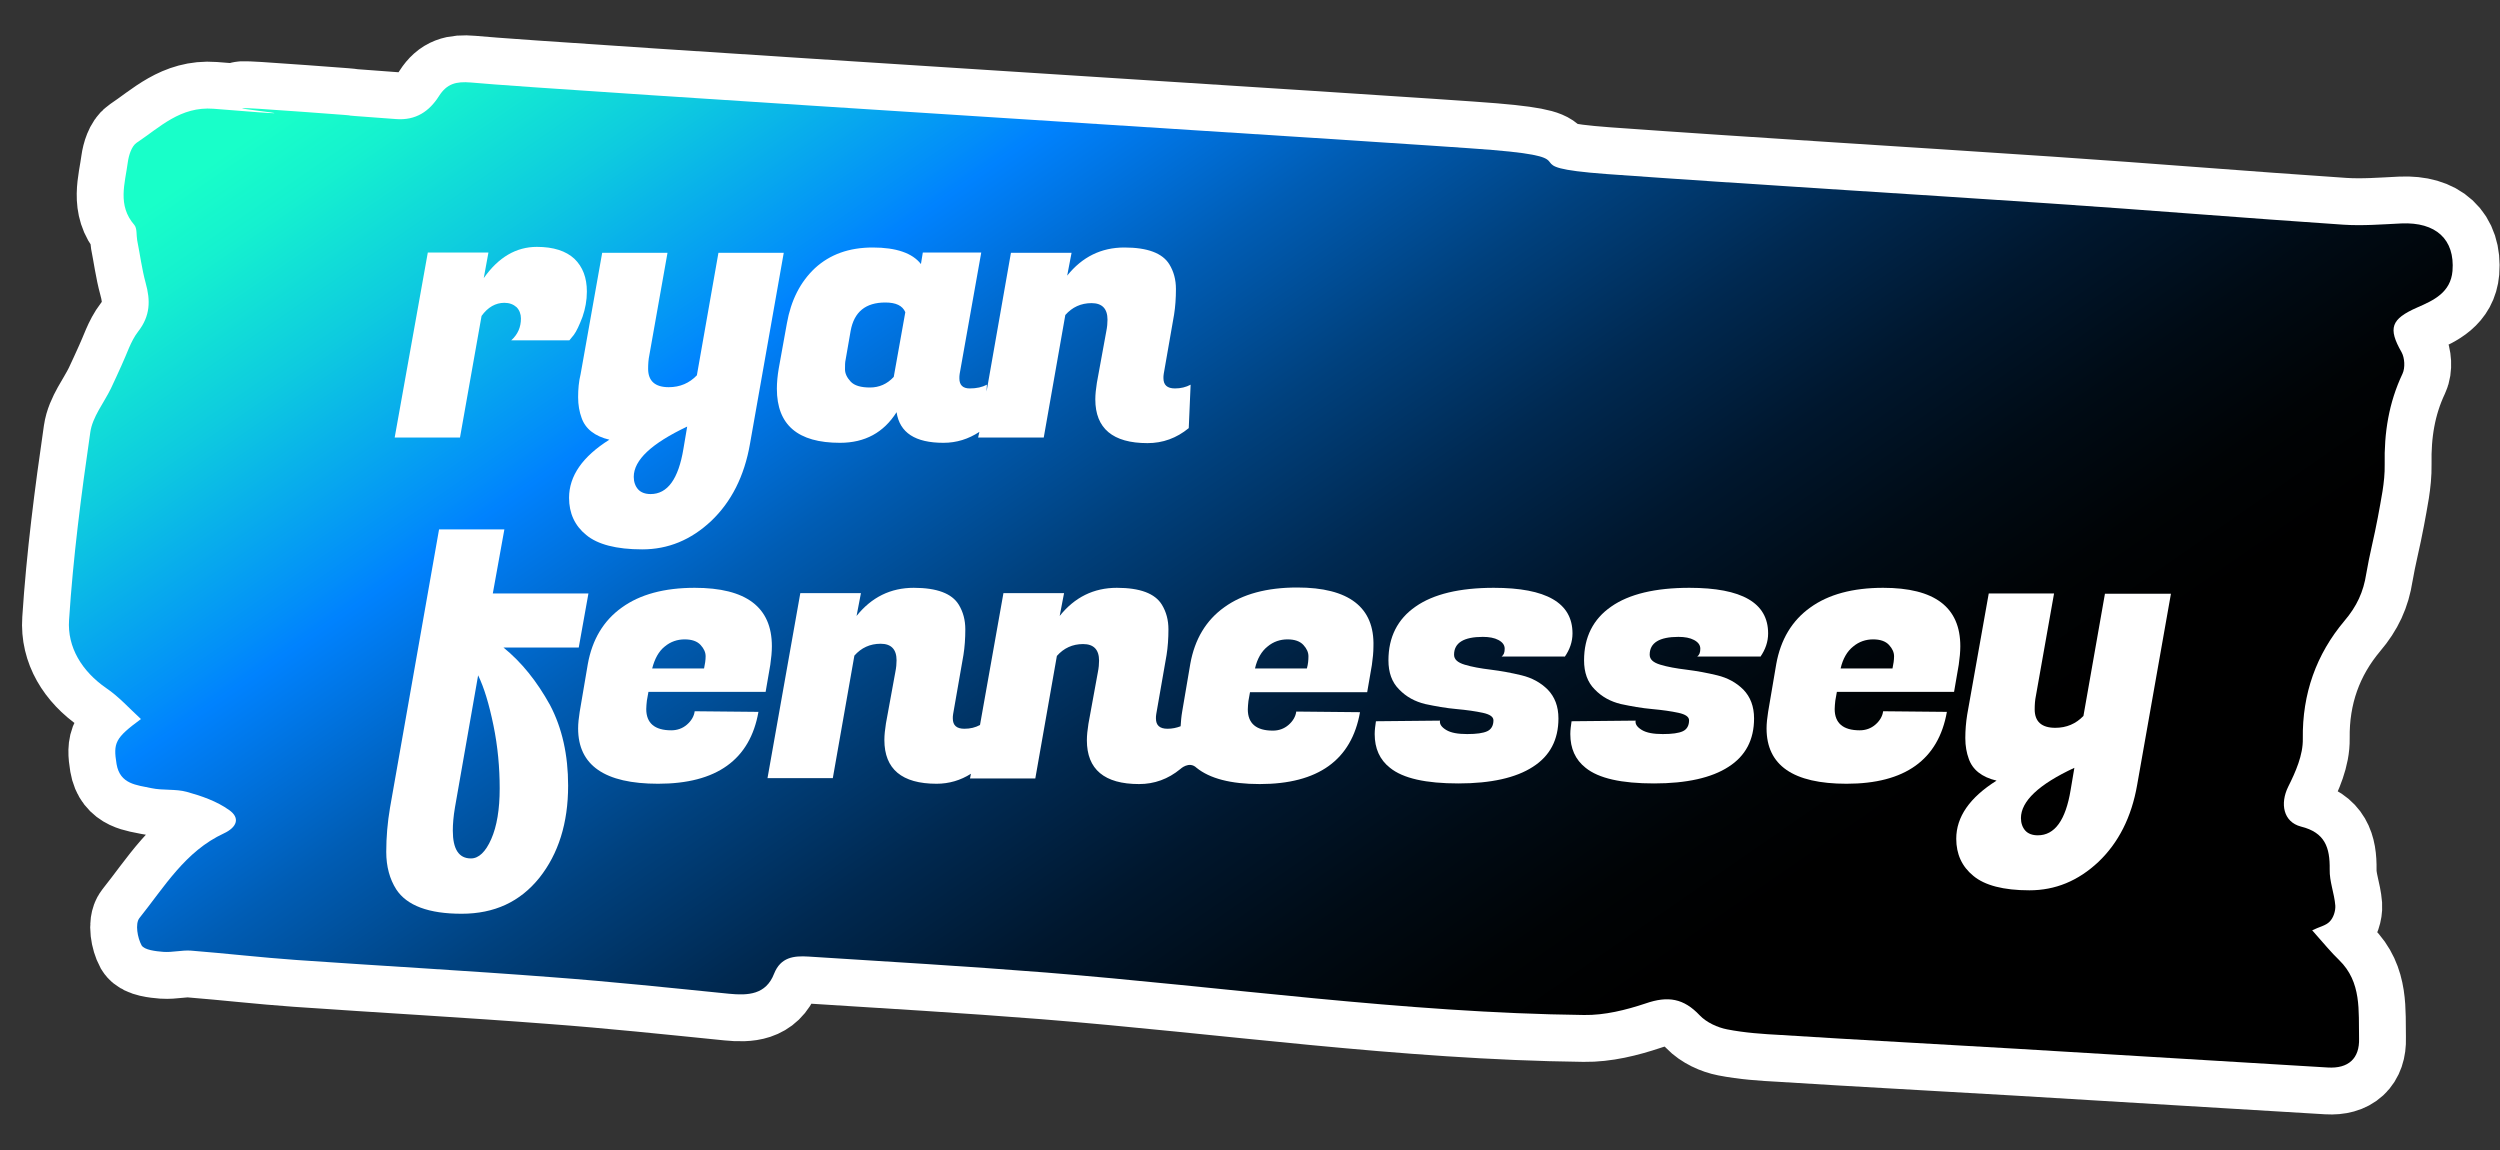 <?xml version="1.0" encoding="utf-8"?>
<!-- Generator: Adobe Illustrator 25.2.1, SVG Export Plug-In . SVG Version: 6.00 Build 0)  -->
<svg version="1.1" id="Layer_1" xmlns="http://www.w3.org/2000/svg" xmlns:xlink="http://www.w3.org/1999/xlink" x="0px" y="0px"
	 viewBox="0 0 800 368" style="enable-background:new 0 0 800 368;" xml:space="preserve">
<rect x="0" y="0" width="800" height="368" fill="#333333" stroke="none"/>
<style type="text/css">
	.st0{fill:#FFFFFF;stroke:#FFFFFF;stroke-width:30;stroke-miterlimit:10;}
	.st1{fill:url(#SVGID_1_);}
	.st2{fill:#FFFFFF;}
</style>
<g>
	<g>
		<path class="st0" d="M739.9,297.7c3.8,4.3,6.1,7.1,8.6,9.5c7.3,7.1,6.2,16.3,6.4,25.1c0.2,6.4-3.4,9.7-10,9.3
			c-33.2-2-66.4-4-99.6-6c-25.1-1.5-50.3-2.8-75.4-4.4c-5.7-0.3-11.6-0.7-17.2-1.8c-3.1-0.6-6.6-2.2-8.8-4.5
			c-5.1-5.4-10.1-6.3-17.3-3.8c-6.3,2.1-13.1,3.8-19.7,3.7c-57.7-0.7-114.9-9-172.3-13.6c-25.3-2-50.6-3.5-75.9-5.1
			c-4.7-0.3-8.9,0.2-11,5.5c-2.6,6.7-8.3,7-14.4,6.4c-18.9-1.9-37.8-3.9-56.7-5.3c-27.2-2.1-54.5-3.6-81.7-5.5
			c-11.3-0.8-22.5-2.1-33.8-3c-2.9-0.2-5.9,0.6-8.8,0.4c-2.5-0.2-6.1-0.6-7-2.1c-1.3-2.4-2.1-6.9-0.7-8.7c8-10,14.7-21.4,27-27.1
			c4.3-2,5.3-5,1.7-7.5c-3.9-2.8-8.8-4.5-13.5-5.8c-3.6-1-7.7-0.4-11.4-1.2c-4.6-1-10-1.2-11.1-7.7c-1.1-6.8-0.5-8.3,7.8-14.4
			c-3.8-3.5-7.1-7.2-11.1-9.9c-7.8-5.4-12.5-13.1-11.9-21.8c1.3-20.1,3.9-40.2,6.8-60.1c0.7-4.9,4.3-9.3,6.6-14
			c1.2-2.5,2.3-5,3.4-7.4c1.7-3.6,2.9-7.7,5.3-10.8c3.9-5,4-9.9,2.4-15.6c-1.2-4.4-1.8-9.1-2.7-13.6c-0.3-1.7,0-3.8-0.9-4.9
			c-5.5-6.3-3-13.3-2.1-20.1c0.3-2.2,1.2-5.1,2.8-6.2c7.5-5,14-11.7,24.6-10.9c52.7,4.3-24-2.9,28.8,1c30.2,2.2-0.7,0.1,29.6,2.3
			c6.4,0.5,10.7-2.5,13.8-7.4c2.5-3.9,5.4-4.7,10.2-4.3c25.1,2.4,301.9,19.5,327,21.6c32.6,2.7,4,5.3,36.5,7.7
			c47.3,3.4,94.6,6.2,141.8,9.4c31.3,2.1,62.6,4.7,93.9,6.8c6.1,0.4,12.3-0.1,18.5-0.4c11.1-0.5,17.2,5.1,16.4,15.2
			c-0.6,6.9-6,9.4-11.3,11.7c-8.4,3.7-9.4,6.6-5,14.3c1,1.8,1.2,5,0.3,6.9c-4.4,9.3-5.9,18.9-5.7,29.1c0.1,5.6-1.2,11.3-2.2,16.9
			c-1.1,6-2.7,12-3.7,18c-0.9,5.8-3,10.4-7,15.1c-9,10.7-13.5,23.3-13.3,37.7c0.1,5.2-2.3,10.6-4.7,15.4c-2.6,5.3-1.6,11.2,4.1,12.7
			c7.7,1.9,9.3,6.7,9.2,13.7c-0.1,3.9,1.5,7.7,1.8,11.6c0.1,1.7-0.6,3.9-1.8,5.1C744.3,296.2,742.1,296.6,739.9,297.7z"/>
	</g>
	<g>
		<linearGradient id="SVGID_1_" gradientUnits="userSpaceOnUse" x1="237.746" y1="-65.335" x2="545.144" y2="379.583">
			<stop  offset="0" style="stop-color:#18FFC9"/>
			<stop  offset="4.418548e-02" style="stop-color:#15F1CF"/>
			<stop  offset="0.128" style="stop-color:#0ECBDF"/>
			<stop  offset="0.243" style="stop-color:#028EF9"/>
			<stop  offset="0.264" style="stop-color:#0082FE"/>
			<stop  offset="0.276" style="stop-color:#007EF6"/>
			<stop  offset="0.376" style="stop-color:#005DB5"/>
			<stop  offset="0.475" style="stop-color:#00417E"/>
			<stop  offset="0.57" style="stop-color:#002951"/>
			<stop  offset="0.66" style="stop-color:#00172E"/>
			<stop  offset="0.745" style="stop-color:#000B15"/>
			<stop  offset="0.822" style="stop-color:#000305"/>
			<stop  offset="0.884" style="stop-color:#000000"/>
		</linearGradient>
		<path class="st1" d="M739.9,297.7c3.8,4.3,6.1,7.1,8.6,9.5c7.3,7.1,6.2,16.3,6.4,25.1c0.2,6.4-3.4,9.7-10,9.3
			c-33.2-2-66.4-4-99.6-6c-25.1-1.5-50.3-2.8-75.4-4.4c-5.7-0.3-11.6-0.7-17.2-1.8c-3.1-0.6-6.6-2.2-8.8-4.5
			c-5.1-5.4-10.1-6.3-17.3-3.8c-6.3,2.1-13.1,3.8-19.7,3.7c-57.7-0.7-114.9-9-172.3-13.6c-25.3-2-50.6-3.5-75.9-5.1
			c-4.7-0.3-8.9,0.2-11,5.5c-2.6,6.7-8.3,7-14.4,6.4c-18.9-1.9-37.8-3.9-56.7-5.3c-27.2-2.1-54.5-3.6-81.7-5.5
			c-11.3-0.8-22.5-2.1-33.8-3c-2.9-0.2-5.9,0.6-8.8,0.4c-2.5-0.2-6.1-0.6-7-2.1c-1.3-2.4-2.1-6.9-0.7-8.7c8-10,14.7-21.4,27-27.1
			c4.3-2,5.3-5,1.7-7.5c-3.9-2.8-8.8-4.5-13.5-5.8c-3.6-1-7.7-0.4-11.4-1.2c-4.6-1-10-1.2-11.1-7.7c-1.1-6.8-0.5-8.3,7.8-14.4
			c-3.8-3.5-7.1-7.2-11.1-9.9c-7.8-5.4-12.5-13.1-11.9-21.8c1.3-20.1,3.9-40.2,6.8-60.1c0.7-4.9,4.3-9.3,6.6-14
			c1.2-2.5,2.3-5,3.4-7.4c1.7-3.6,2.9-7.7,5.3-10.8c3.9-5,4-9.9,2.4-15.6c-1.2-4.4-1.8-9.1-2.7-13.6c-0.3-1.7,0-3.8-0.9-4.9
			c-5.5-6.3-3-13.3-2.1-20.1c0.3-2.2,1.2-5.1,2.8-6.2c7.5-5,14-11.7,24.6-10.9c52.7,4.3-24-2.9,28.8,1c30.2,2.2-0.7,0.1,29.6,2.3
			c6.4,0.5,10.7-2.5,13.8-7.4c2.5-3.9,5.4-4.7,10.2-4.3c25.1,2.4,301.9,19.5,327,21.6c32.6,2.7,4,5.3,36.5,7.7
			c47.3,3.4,94.6,6.2,141.8,9.4c31.3,2.1,62.6,4.7,93.9,6.8c6.1,0.4,12.3-0.1,18.5-0.4c11.1-0.5,17.2,5.1,16.4,15.2
			c-0.6,6.9-6,9.4-11.3,11.7c-8.4,3.7-9.4,6.6-5,14.3c1,1.8,1.2,5,0.3,6.9c-4.4,9.3-5.9,18.9-5.7,29.1c0.1,5.6-1.2,11.3-2.2,16.9
			c-1.1,6-2.7,12-3.7,18c-0.9,5.8-3,10.4-7,15.1c-9,10.7-13.5,23.3-13.3,37.7c0.1,5.2-2.3,10.6-4.7,15.4c-2.6,5.3-1.6,11.2,4.1,12.7
			c7.7,1.9,9.3,6.7,9.2,13.7c-0.1,3.9,1.5,7.7,1.8,11.6c0.1,1.7-0.6,3.9-1.8,5.1C744.3,296.2,742.1,296.6,739.9,297.7z"/>
	</g>
	<g>
		<path class="st2" d="M154.1,101.1c2-2.8,4.5-4.2,7.3-4.2c1.6,0,2.9,0.5,3.9,1.4c0.9,0.9,1.4,2.2,1.4,3.6c0,2.8-1,5.1-3.1,7h18.6
			l1.4-1.7c0.9-1.2,1.8-3.2,2.8-5.8c0.9-2.6,1.4-5.3,1.4-8.1c0-4.4-1.3-7.9-4-10.5c-2.7-2.5-6.7-3.8-12-3.8c-6.6,0-12.3,3.3-17,10
			l1.5-8.2h-19.4L126.3,140h20.9L154.1,101.1z"/>
		<path class="st2" d="M185,127.1c0,2.5,0.4,4.7,1.1,6.6c1.2,3.5,4.2,5.9,8.9,7c-8.6,5.4-12.9,11.6-12.9,18.6
			c0,4.9,1.8,8.9,5.5,11.9c3.6,3,9.6,4.6,17.9,4.6c8.3,0,15.6-3,22.1-9.1c6.4-6.1,10.6-14.3,12.4-24.7l10.8-61.1h-20.9l-6.9,39.2
			c-2.4,2.5-5.4,3.8-9,3.8c-4.4,0-6.6-2-6.6-5.9c0-1.5,0.1-3,0.4-4.4l5.8-32.7h-20.9l-6.9,38.8C185.2,122.1,185,124.6,185,127.1z
			 M219.9,136.5l-1.2,7.1c-1.6,9.7-5.1,14.5-10.5,14.5c-1.7,0-3.1-0.5-4-1.5c-0.9-1-1.4-2.4-1.4-4
			C202.8,147.2,208.5,141.9,219.9,136.5z"/>
		<path class="st2" d="M248.6,124.4c0,11.6,6.7,17.3,20.2,17.3c8,0,14-3.3,18.1-9.8c1,6.6,6,9.8,15,9.8c4.2,0,8-1.2,11.5-3.5
			L313,140H334l6.9-39.2c2.2-2.5,5-3.8,8.4-3.8c3.4,0,5.1,1.8,5.1,5.3c0,1.1-0.1,2.3-0.4,3.8l-3,16.4c-0.3,1.9-0.5,3.7-0.5,5.3
			c0,9.3,5.6,14,16.7,14c4.9,0,9.3-1.6,13.2-4.8l0.6-13.9c-1.5,0.8-3.2,1.2-5,1.2c-2.5,0-3.7-1.1-3.7-3.3c0-0.4,0-0.9,0.1-1.4
			l3.3-18.9c0.4-2.5,0.6-5.3,0.6-8.2c0-3-0.7-5.6-2.1-7.9c-2.2-3.6-7-5.4-14.4-5.4c-7.4,0-13.5,3-18.3,9l1.4-7.3h-19.4l-7.8,44.4
			l0.1-2.2c-1.5,0.8-3.3,1.2-5.5,1.2c-2.2,0-3.3-1.1-3.3-3.2c0-0.5,0-1,0.1-1.5l6.9-38.8h-18.7l-0.6,3.7c-2.7-3.5-7.9-5.3-15.4-5.3
			c-7.6,0-13.7,2.2-18.5,6.6c-4.7,4.4-7.7,10.3-9,17.7l-2.6,14.4C248.8,120.2,248.6,122.4,248.6,124.4z M270.6,115.1l1.6-9.2
			c1.1-6.1,4.8-9.1,11.1-9.1c3.4,0,5.5,1,6.4,3.1l-3.7,20.7c-2.1,2.3-4.7,3.4-7.6,3.4c-2.9,0-5-0.6-6.2-1.9
			c-1.2-1.3-1.8-2.6-1.8-3.9C270.4,116.9,270.4,115.9,270.6,115.1z"/>
		<path class="st2" d="M161.1,207.2h24.1l3.1-17.3h-30.6l3.7-20.5h-20.9l-15.7,89.1c-0.8,4.7-1.2,9.4-1.2,14.1c0,4.7,1.1,8.7,3.2,12
			c3.4,5.2,10.4,7.8,20.9,7.8c10.5,0,18.7-3.8,24.9-11.5c6.1-7.7,9.2-17.5,9.2-29.5c0-9.8-1.9-18.4-5.8-25.8
			C171.8,218,166.9,211.9,161.1,207.2z M157.2,268.5c-1.8,4.1-4,6.2-6.5,6.2c-3.9,0-5.8-3-5.8-8.9c0-2.1,0.2-4.6,0.7-7.5l7.4-42.2
			c1.9,3.9,3.5,9.2,4.9,16c1.4,6.8,2,13.6,2,20.2C159.9,259,159,264.4,157.2,268.5z"/>
		<path class="st2" d="M207.5,221.4H245l1.5-8.7c0.3-2.1,0.5-4.1,0.5-5.9c0-12.5-8.2-18.7-24.7-18.7c-9.7,0-17.5,2.1-23.3,6.3
			c-5.9,4.2-9.5,10.3-10.9,18.1l-2.6,15.3c-0.3,1.9-0.5,3.7-0.5,5.3c0,11.8,8.5,17.7,25.6,17.7c18.7,0,29.4-7.7,32.1-23l-20.4-0.2
			c-0.2,1.6-1.1,3.1-2.5,4.3c-1.4,1.2-3.1,1.8-5,1.8c-5.3,0-8-2.3-8-6.8c0-0.8,0.1-1.7,0.2-2.7L207.5,221.4z M212.7,206.9
			c1.9-1.6,4.1-2.3,6.4-2.3c2.3,0,4,0.6,5.1,1.8c1.1,1.2,1.6,2.4,1.6,3.6c0,1.2-0.2,2.5-0.5,3.9h-16.6
			C209.5,210.8,210.8,208.4,212.7,206.9z"/>
		<path class="st2" d="M415.1,188c-9.7,0-17.5,2.1-23.3,6.3c-5.9,4.2-9.5,10.3-10.9,18.1l-2.6,15.3c-0.3,1.7-0.4,3.2-0.5,4.7
			c-1.3,0.5-2.7,0.8-4.2,0.8c-2.5,0-3.7-1.1-3.7-3.3c0-0.4,0-0.9,0.1-1.4l3.3-18.9c0.4-2.5,0.6-5.3,0.6-8.2c0-3-0.7-5.6-2.1-7.9
			c-2.2-3.6-7-5.4-14.4-5.4c-7.4,0-13.5,3-18.3,9l1.4-7.3h-19.4l-7.5,42.2c-1.5,0.8-3.1,1.2-5,1.2c-2.5,0-3.7-1.1-3.7-3.3
			c0-0.4,0-0.9,0.1-1.4l3.3-18.9c0.4-2.5,0.6-5.3,0.6-8.2c0-3-0.7-5.6-2.1-7.9c-2.2-3.6-7-5.4-14.4-5.4c-7.4,0-13.5,3-18.3,9
			l1.4-7.3h-19.4l-10.5,59.2h20.9l6.9-39.2c2.2-2.5,5-3.8,8.4-3.8c3.4,0,5.1,1.8,5.1,5.3c0,1.1-0.1,2.3-0.4,3.8l-3,16.4
			c-0.3,1.9-0.5,3.7-0.5,5.3c0,9.3,5.6,14,16.7,14c4,0,7.7-1.1,11-3.2l-0.3,1.5h20.9l6.9-39.2c2.2-2.5,5-3.8,8.4-3.8
			c3.4,0,5.1,1.8,5.1,5.3c0,1.1-0.1,2.3-0.4,3.8l-3,16.4c-0.3,1.9-0.5,3.7-0.5,5.3c0,9.3,5.6,14,16.7,14c4.9,0,9.3-1.6,13.2-4.8
			c0,0,2.8-2.7,5.2-0.4c4.2,3.4,10.9,5.2,20.2,5.2c18.7,0,29.4-7.7,32.1-23l-20.4-0.2c-0.2,1.6-1.1,3.1-2.5,4.3
			c-1.4,1.2-3.1,1.8-5,1.8c-5.3,0-8-2.3-8-6.8c0-0.8,0.1-1.7,0.2-2.7l0.5-2.8h37.5l1.5-8.7c0.3-2.1,0.5-4.1,0.5-5.9
			C439.9,194.3,431.6,188,415.1,188z M418.2,213.9h-16.6c0.7-3.1,2.1-5.5,4-7c1.9-1.6,4.1-2.3,6.4-2.3s4,0.6,5.1,1.8
			c1.1,1.2,1.6,2.4,1.6,3.6C418.7,211.2,418.6,212.5,418.2,213.9z"/>
		<path class="st2" d="M500.7,210.2c1.6-2.3,2.5-4.8,2.5-7.5c0-9.8-8.4-14.6-25.2-14.6c-10.9,0-19.3,2-25,6c-5.8,4-8.7,9.8-8.7,17.2
			c0,3.9,1.1,7,3.4,9.3c2.3,2.4,5.1,3.9,8.4,4.7c3.3,0.7,6.6,1.3,10,1.6c3.3,0.3,6.1,0.7,8.4,1.2c2.3,0.5,3.4,1.3,3.4,2.4
			c0,1.7-0.7,2.9-2,3.5c-1.3,0.6-3.4,0.9-6.4,0.9c-3,0-5.2-0.4-6.7-1.3c-1.5-0.9-2.2-1.9-2-3l-20.5,0.2c-0.2,1.4-0.4,2.7-0.4,4.1
			c0,4.6,1.6,8.2,4.9,10.8c4.2,3.4,11.5,5,21.9,5c10.4,0,18.4-1.8,23.8-5.3c5.5-3.5,8.2-8.7,8.2-15.5c0-3.9-1.2-6.9-3.4-9.2
			c-2.3-2.3-5.1-3.8-8.4-4.6c-3.3-0.8-6.6-1.4-9.8-1.8c-3.3-0.4-6.1-0.9-8.4-1.6c-2.3-0.7-3.4-1.7-3.4-3.2c0-3.8,3.1-5.7,9.2-5.7
			c2,0,3.7,0.3,5,1c1.3,0.7,2,1.6,2,2.8c0,1.2-0.3,2-1,2.5H500.7z"/>
		<path class="st2" d="M563.3,210.2c1.6-2.3,2.5-4.8,2.5-7.5c0-9.8-8.4-14.6-25.2-14.6c-10.9,0-19.3,2-25,6c-5.8,4-8.7,9.8-8.7,17.2
			c0,3.9,1.1,7,3.4,9.3c2.3,2.4,5.1,3.9,8.4,4.7c3.3,0.7,6.6,1.3,10,1.6c3.3,0.3,6.1,0.7,8.4,1.2c2.3,0.5,3.4,1.3,3.4,2.4
			c0,1.7-0.7,2.9-2,3.5c-1.3,0.6-3.4,0.9-6.4,0.9c-3,0-5.2-0.4-6.7-1.3c-1.5-0.9-2.2-1.9-2-3l-20.5,0.2c-0.2,1.4-0.4,2.7-0.4,4.1
			c0,4.6,1.6,8.2,4.9,10.8c4.2,3.4,11.5,5,21.9,5c10.4,0,18.4-1.8,23.8-5.3c5.5-3.5,8.2-8.7,8.2-15.5c0-3.9-1.2-6.9-3.4-9.2
			c-2.3-2.3-5.1-3.8-8.4-4.6c-3.3-0.8-6.6-1.4-9.8-1.8c-3.3-0.4-6.1-0.9-8.4-1.6c-2.3-0.7-3.4-1.7-3.4-3.2c0-3.8,3.1-5.7,9.2-5.7
			c2,0,3.7,0.3,5,1c1.3,0.7,2,1.6,2,2.8c0,1.2-0.3,2-1,2.5H563.3z"/>
		<path class="st2" d="M587.8,221.4h37.5l1.5-8.7c0.3-2.1,0.5-4.1,0.5-5.9c0-12.5-8.2-18.7-24.7-18.7c-9.7,0-17.5,2.1-23.3,6.3
			c-5.9,4.2-9.5,10.3-10.9,18.1l-2.6,15.3c-0.3,1.9-0.5,3.7-0.5,5.3c0,11.8,8.5,17.7,25.6,17.7c18.7,0,29.4-7.7,32.1-23l-20.4-0.2
			c-0.2,1.6-1.1,3.1-2.5,4.3c-1.4,1.2-3.1,1.8-5,1.8c-5.3,0-8-2.3-8-6.8c0-0.8,0.1-1.7,0.2-2.7L587.8,221.4z M593,206.9
			c1.9-1.6,4.1-2.3,6.4-2.3c2.3,0,4,0.6,5.1,1.8c1.1,1.2,1.6,2.4,1.6,3.6c0,1.2-0.2,2.5-0.5,3.9H589
			C589.7,210.8,591.1,208.4,593,206.9z"/>
		<path class="st2" d="M673.6,189.9l-6.9,39.2c-2.4,2.5-5.4,3.8-9,3.8c-4.4,0-6.6-2-6.6-5.9c0-1.5,0.1-3,0.4-4.4l5.8-32.7h-20.9
			l-6.9,38.8c-0.4,2.5-0.6,5-0.6,7.5c0,2.5,0.4,4.7,1.1,6.6c1.2,3.5,4.2,5.9,8.9,7c-8.6,5.4-12.9,11.6-12.9,18.6
			c0,4.9,1.8,8.9,5.5,11.9c3.6,3,9.6,4.6,17.9,4.6c8.3,0,15.6-3,22.1-9.1c6.4-6.1,10.6-14.3,12.4-24.7l10.8-61.1H673.6z
			 M662.6,252.8c-1.6,9.7-5.1,14.5-10.5,14.5c-1.7,0-3.1-0.5-4-1.5c-0.9-1-1.4-2.4-1.4-4c0-5.4,5.7-10.8,17.1-16.1L662.6,252.8z"/>
	</g>
</g>
<g>
	<g>
		<path d="M1882.5-404.4c3.8,4.2,6,7,8.5,9.4c7.2,7,6.1,16.1,6.4,24.9c0.2,6.3-3.4,9.6-9.9,9.2c-32.9-2-65.7-4-98.6-6
			c-24.9-1.5-49.8-2.8-74.7-4.3c-5.7-0.3-11.4-0.6-17-1.8c-3.1-0.6-6.6-2.2-8.7-4.4c-5.1-5.4-10-6.2-17.2-3.8
			c-6.2,2.1-13,3.8-19.5,3.7c-57.2-0.7-113.8-8.9-170.6-13.5c-25-2-50.1-3.4-75.2-5c-4.6-0.3-8.8,0.2-10.8,5.4
			c-2.6,6.6-8.2,7-14.2,6.4c-18.7-1.9-37.4-3.9-56.2-5.3c-26.9-2-53.9-3.5-80.9-5.4c-11.2-0.8-22.3-2.1-33.5-3
			c-2.9-0.2-5.9,0.6-8.7,0.4c-2.4-0.2-6.1-0.6-6.9-2.1c-1.3-2.4-2.1-6.9-0.7-8.6c7.9-9.9,14.6-21.2,26.7-26.9c4.3-2,5.3-4.9,1.7-7.4
			c-3.9-2.7-8.7-4.4-13.3-5.8c-3.6-1-7.6-0.4-11.3-1.2c-4.6-1-9.9-1.2-11-7.6c-1.1-6.7-0.5-8.2,7.7-14.3c-3.8-3.4-7.1-7.1-11-9.8
			c-7.7-5.3-12.4-12.9-11.8-21.6c1.3-19.9,3.9-39.8,6.7-59.5c0.7-4.8,4.3-9.3,6.5-13.9c1.2-2.4,2.2-4.9,3.4-7.4
			c1.7-3.6,2.8-7.6,5.2-10.7c3.8-4.9,4-9.8,2.4-15.4c-1.2-4.4-1.8-9-2.7-13.5c-0.3-1.6,0-3.8-0.9-4.9c-5.4-6.2-3-13.2-2.1-19.9
			c0.3-2.2,1.2-5.1,2.8-6.2c7.4-4.9,13.9-11.6,24.3-10.8c52.2,4.2-23.8-2.9,28.5,1c29.9,2.2-0.7,0.1,29.3,2.2
			c6.4,0.5,10.6-2.5,13.7-7.3c2.5-3.9,5.4-4.7,10.1-4.2c24.8,2.3,299,19.3,323.8,21.4c32.2,2.7,3.9,5.3,36.2,7.6
			c46.8,3.4,93.6,6.1,140.4,9.3c31,2.1,62,4.6,92.9,6.8c6.1,0.4,12.2-0.1,18.3-0.4c11-0.5,17,5,16.2,15c-0.6,6.8-6,9.3-11.2,11.6
			c-8.3,3.7-9.3,6.6-4.9,14.2c1,1.8,1.2,4.9,0.3,6.8c-4.3,9.2-5.9,18.7-5.6,28.8c0.2,5.6-1.2,11.2-2.2,16.7
			c-1.1,6-2.7,11.9-3.7,17.9c-0.9,5.7-3,10.3-7,15c-9,10.6-13.4,23.1-13.2,37.4c0.1,5.1-2.3,10.5-4.6,15.3
			c-2.6,5.2-1.6,11.1,4.1,12.6c7.7,1.9,9.2,6.7,9.1,13.6c-0.1,3.8,1.5,7.7,1.8,11.5c0.1,1.7-0.6,3.8-1.8,5
			C1886.7-405.8,1884.6-405.4,1882.5-404.4z"/>
	</g>
	<g>
		<path class="st2" d="M1302.3-599c2-2.8,4.4-4.1,7.2-4.1c1.6,0,2.9,0.5,3.8,1.4s1.4,2.1,1.4,3.6c0,2.8-1,5.1-3,6.9h18.4l1.3-1.7
			c0.9-1.2,1.8-3.1,2.7-5.7c0.9-2.6,1.4-5.3,1.4-8c0-4.4-1.3-7.8-4-10.4s-6.6-3.8-11.9-3.8c-6.6,0-12.2,3.3-16.8,9.9l1.5-8.2h-19.2
			l-10.4,58.6h20.7L1302.3-599z"/>
		<path class="st2" d="M1332.9-573.3c0,2.4,0.4,4.6,1.1,6.6c1.2,3.5,4.1,5.8,8.8,6.9c-8.5,5.4-12.8,11.5-12.8,18.4
			c0,4.9,1.8,8.8,5.4,11.8s9.5,4.5,17.7,4.5s15.5-3,21.9-9s10.5-14.2,12.2-24.5l10.7-60.6h-20.7l-6.8,38.9c-2.4,2.5-5.3,3.8-8.9,3.8
			c-4.4,0-6.6-2-6.6-5.8c0-1.5,0.1-2.9,0.4-4.4l5.7-32.4h-20.7l-6.8,38.4C1333.1-578.2,1332.9-575.8,1332.9-573.3z M1367.5-563.9
			l-1.2,7.1c-1.6,9.6-5.1,14.4-10.4,14.4c-1.7,0-3-0.5-4-1.5c-0.9-1-1.4-2.3-1.4-4C1350.6-553.3,1356.2-558.7,1367.5-563.9z"/>
		<path class="st2" d="M1395.9-576c0,11.5,6.7,17.2,20,17.2c7.9,0,13.8-3.2,17.9-9.8c1,6.5,5.9,9.8,14.9,9.8c4.2,0,8-1.2,11.4-3.5
			l-0.3,1.8h20.7l6.8-38.9c2.2-2.5,5-3.8,8.4-3.8s5.1,1.8,5.1,5.2c0,1.1-0.1,2.3-0.4,3.8l-2.9,16.2c-0.3,1.9-0.5,3.6-0.5,5.2
			c0,9.3,5.5,13.9,16.6,13.9c4.9,0,9.2-1.6,13-4.8l0.6-13.8c-1.5,0.8-3.1,1.2-5,1.2c-2.4,0-3.7-1.1-3.7-3.3c0-0.4,0-0.8,0.1-1.3
			l3.3-18.8c0.4-2.5,0.6-5.2,0.6-8.2s-0.7-5.5-2.1-7.8c-2.2-3.6-6.9-5.4-14.2-5.4c-7.3,0-13.4,3-18.2,8.9l1.3-7.2h-19.2l-7.8,44
			l0.1-2.2c-1.5,0.8-3.3,1.2-5.4,1.2s-3.2-1-3.2-3.2c0-0.5,0-1,0.1-1.5l6.8-38.4h-18.5l-0.6,3.7c-2.7-3.5-7.8-5.2-15.3-5.2
			s-13.6,2.2-18.3,6.5c-4.7,4.3-7.7,10.2-8.9,17.5l-2.6,14.2C1396.1-580.1,1395.9-578,1395.9-576z M1417.7-585.1l1.6-9.1
			c1.1-6,4.7-9,11-9c3.3,0,5.4,1,6.3,3l-3.7,20.5c-2.1,2.3-4.6,3.4-7.5,3.4s-4.9-0.6-6.2-1.9s-1.8-2.5-1.8-3.8
			C1417.4-583.4,1417.5-584.4,1417.7-585.1z"/>
		<path class="st2" d="M1309.3-490.9h23.9l3.1-17.2H1306l3.7-20.4H1289l-15.6,88.2c-0.8,4.6-1.2,9.3-1.2,14s1.1,8.6,3.2,11.9
			c3.4,5.1,10.3,7.7,20.7,7.7s18.6-3.8,24.6-11.4c6.1-7.6,9.1-17.3,9.1-29.2c0-9.7-1.9-18.2-5.8-25.6
			C1319.8-480.3,1315-486.3,1309.3-490.9z M1305.4-430.3c-1.8,4.1-3.9,6.1-6.5,6.1c-3.8,0-5.7-2.9-5.7-8.8c0-2.1,0.2-4.6,0.7-7.4
			l7.3-41.8c1.9,3.8,3.5,9.1,4.8,15.8s2,13.4,2,20C1308-439.7,1307.1-434.3,1305.4-430.3z"/>
		<path class="st2" d="M1355.2-476.9h37.2l1.5-8.6c0.3-2.1,0.5-4.1,0.5-5.9c0-12.4-8.2-18.5-24.5-18.5c-9.6,0-17.3,2.1-23.1,6.3
			c-5.8,4.2-9.4,10.2-10.8,18l-2.6,15.1c-0.3,1.9-0.5,3.6-0.5,5.2c0,11.7,8.5,17.5,25.3,17.5c18.5,0,29.1-7.6,31.8-22.8l-20.2-0.2
			c-0.2,1.6-1.1,3.1-2.4,4.3c-1.4,1.2-3,1.8-5,1.8c-5.3,0-7.9-2.2-7.9-6.7c0-0.8,0.1-1.7,0.2-2.7L1355.2-476.9z M1360.4-491.3
			c1.9-1.5,4-2.3,6.3-2.3s4,0.6,5.1,1.8c1.1,1.2,1.6,2.4,1.6,3.6s-0.2,2.5-0.5,3.8h-16.4C1357.1-487.5,1358.5-489.8,1360.4-491.3z"
			/>
		<path class="st2" d="M1560.8-510c-9.6,0-17.3,2.1-23.1,6.3c-5.8,4.2-9.4,10.2-10.8,18l-2.6,15.1c-0.3,1.6-0.4,3.2-0.5,4.6
			c-1.3,0.5-2.6,0.8-4.2,0.8c-2.4,0-3.7-1.1-3.7-3.3c0-0.4,0-0.9,0.1-1.3l3.3-18.8c0.4-2.5,0.6-5.2,0.6-8.2c0-2.9-0.7-5.5-2.1-7.8
			c-2.2-3.6-6.9-5.4-14.2-5.4c-7.3,0-13.4,3-18.2,8.9l1.3-7.2h-19.2l-7.4,41.8c-1.4,0.8-3.1,1.2-4.9,1.2c-2.4,0-3.6-1.1-3.6-3.3
			c0-0.4,0-0.9,0.1-1.3l3.3-18.8c0.4-2.5,0.6-5.2,0.6-8.2c0-2.9-0.7-5.5-2.1-7.8c-2.2-3.6-6.9-5.4-14.2-5.4c-7.3,0-13.4,3-18.2,8.9
			l1.3-7.2h-19.2l-10.4,58.6h20.7l6.8-38.9c2.2-2.5,5-3.8,8.3-3.8c3.4,0,5.1,1.8,5.1,5.2c0,1.1-0.1,2.3-0.4,3.8l-2.9,16.2
			c-0.3,1.9-0.5,3.6-0.5,5.2c0,9.3,5.5,13.9,16.6,13.9c4,0,7.6-1.1,10.9-3.2l-0.3,1.5h20.7l6.8-38.9c2.2-2.5,5-3.8,8.4-3.8
			s5.1,1.8,5.1,5.2c0,1.1-0.1,2.3-0.4,3.8l-2.9,16.2c-0.3,1.9-0.5,3.6-0.5,5.2c0,9.3,5.5,13.9,16.6,13.9c4.9,0,9.2-1.6,13-4.8
			l0.2-3.8l2.4,4.9c0,0,1.2-0.6,2.6-1.4c4.2,3.4,10.8,5.1,20,5.1c18.5,0,29.1-7.6,31.8-22.8l-20.2-0.2c-0.2,1.6-1.1,3.1-2.4,4.3
			c-1.4,1.2-3.1,1.8-5,1.8c-5.3,0-7.9-2.2-7.9-6.7c0-0.8,0.1-1.7,0.2-2.7l0.5-2.8h37.2l1.5-8.6c0.3-2.1,0.5-4.1,0.5-5.9
			C1585.3-503.8,1577.2-510,1560.8-510z M1563.9-484.4h-16.4c0.7-3.1,2-5.4,4-6.9c1.9-1.5,4-2.3,6.3-2.3s4,0.6,5.1,1.8
			c1,1.2,1.6,2.4,1.6,3.6C1564.4-487,1564.2-485.8,1563.9-484.4z"/>
		<path class="st2" d="M1645.5-488c1.6-2.3,2.4-4.8,2.4-7.4c0-9.7-8.3-14.5-25-14.5c-10.8,0-19.1,2-24.8,6c-5.7,4-8.6,9.7-8.6,17.1
			c0,3.8,1.1,6.9,3.4,9.3s5.1,3.9,8.4,4.6s6.6,1.3,9.9,1.6c3.3,0.3,6.1,0.7,8.3,1.2c2.3,0.5,3.4,1.2,3.4,2.4c0,1.7-0.7,2.9-2,3.5
			s-3.4,0.9-6.3,0.9s-5.1-0.4-6.6-1.3s-2.2-1.9-2-3l-20.3,0.2c-0.2,1.4-0.4,2.7-0.4,4c0,4.5,1.6,8.1,4.9,10.7c4.1,3.3,11.4,5,21.7,5
			c10.3,0,18.2-1.7,23.6-5.2s8.1-8.6,8.1-15.4c0-3.8-1.1-6.9-3.4-9.1c-2.3-2.3-5-3.8-8.3-4.6c-3.2-0.8-6.5-1.4-9.8-1.8
			s-6-0.9-8.3-1.6c-2.3-0.6-3.4-1.7-3.4-3.2c0-3.7,3-5.6,9.1-5.6c2,0,3.7,0.4,5,1c1.3,0.7,1.9,1.6,1.9,2.7s-0.3,2-1,2.4L1645.5-488
			L1645.5-488z"/>
		<path class="st2" d="M1707.5-488c1.6-2.3,2.4-4.8,2.4-7.4c0-9.7-8.3-14.5-25-14.5c-10.8,0-19.1,2-24.8,6c-5.7,4-8.6,9.7-8.6,17.1
			c0,3.8,1.1,6.9,3.4,9.3s5.1,3.9,8.3,4.6c3.3,0.7,6.6,1.3,9.9,1.6c3.3,0.3,6.1,0.7,8.3,1.2c2.3,0.5,3.4,1.2,3.4,2.4
			c0,1.7-0.7,2.9-1.9,3.5c-1.3,0.6-3.4,0.9-6.3,0.9s-5.1-0.4-6.6-1.3s-2.2-1.9-2-3l-20.3,0.2c-0.2,1.4-0.4,2.7-0.4,4
			c0,4.5,1.6,8.1,4.9,10.7c4.1,3.3,11.4,5,21.7,5c10.3,0,18.2-1.7,23.6-5.2s8.1-8.6,8.1-15.4c0-3.8-1.1-6.9-3.4-9.1
			c-2.3-2.3-5-3.8-8.3-4.6c-3.2-0.8-6.5-1.4-9.8-1.8s-6-0.9-8.3-1.6s-3.4-1.7-3.4-3.2c0-3.7,3.1-5.6,9.1-5.6c2,0,3.7,0.4,5,1
			c1.3,0.7,2,1.6,2,2.7s-0.3,2-1,2.4L1707.5-488L1707.5-488z"/>
		<path class="st2" d="M1731.8-476.9h37.2l1.5-8.6c0.3-2.1,0.5-4.1,0.5-5.9c0-12.4-8.2-18.5-24.5-18.5c-9.6,0-17.3,2.1-23.1,6.3
			c-5.8,4.2-9.4,10.2-10.8,18l-2.6,15.1c-0.3,1.9-0.5,3.6-0.5,5.2c0,11.7,8.5,17.5,25.3,17.5c18.5,0,29.1-7.6,31.8-22.8l-20.2-0.2
			c-0.2,1.6-1.1,3.1-2.4,4.3c-1.4,1.2-3.1,1.8-5,1.8c-5.3,0-7.9-2.2-7.9-6.7c0-0.8,0.1-1.7,0.2-2.7L1731.8-476.9z M1736.9-491.3
			c1.9-1.5,4-2.3,6.3-2.3s4,0.6,5.1,1.8c1,1.2,1.6,2.4,1.6,3.6s-0.2,2.5-0.5,3.8H1733C1733.7-487.5,1735-489.8,1736.9-491.3z"/>
		<path class="st2" d="M1816.8-508.1l-6.8,38.9c-2.4,2.5-5.3,3.8-8.9,3.8c-4.4,0-6.6-2-6.6-5.9c0-1.5,0.1-2.9,0.4-4.4l5.7-32.4
			h-20.7l-6.8,38.4c-0.4,2.5-0.6,5-0.6,7.4s0.4,4.6,1.1,6.6c1.2,3.5,4.1,5.8,8.8,6.9c-8.5,5.4-12.8,11.5-12.8,18.4
			c0,4.9,1.8,8.8,5.4,11.8s9.5,4.5,17.7,4.5s15.5-3,21.9-9s10.5-14.2,12.2-24.5l10.7-60.5L1816.8-508.1L1816.8-508.1z M1805.8-445.9
			c-1.6,9.6-5.1,14.4-10.4,14.4c-1.7,0-3-0.5-4-1.5c-0.9-1-1.4-2.3-1.4-4c0-5.4,5.6-10.7,16.9-16L1805.8-445.9z"/>
	</g>
</g>
</svg>
